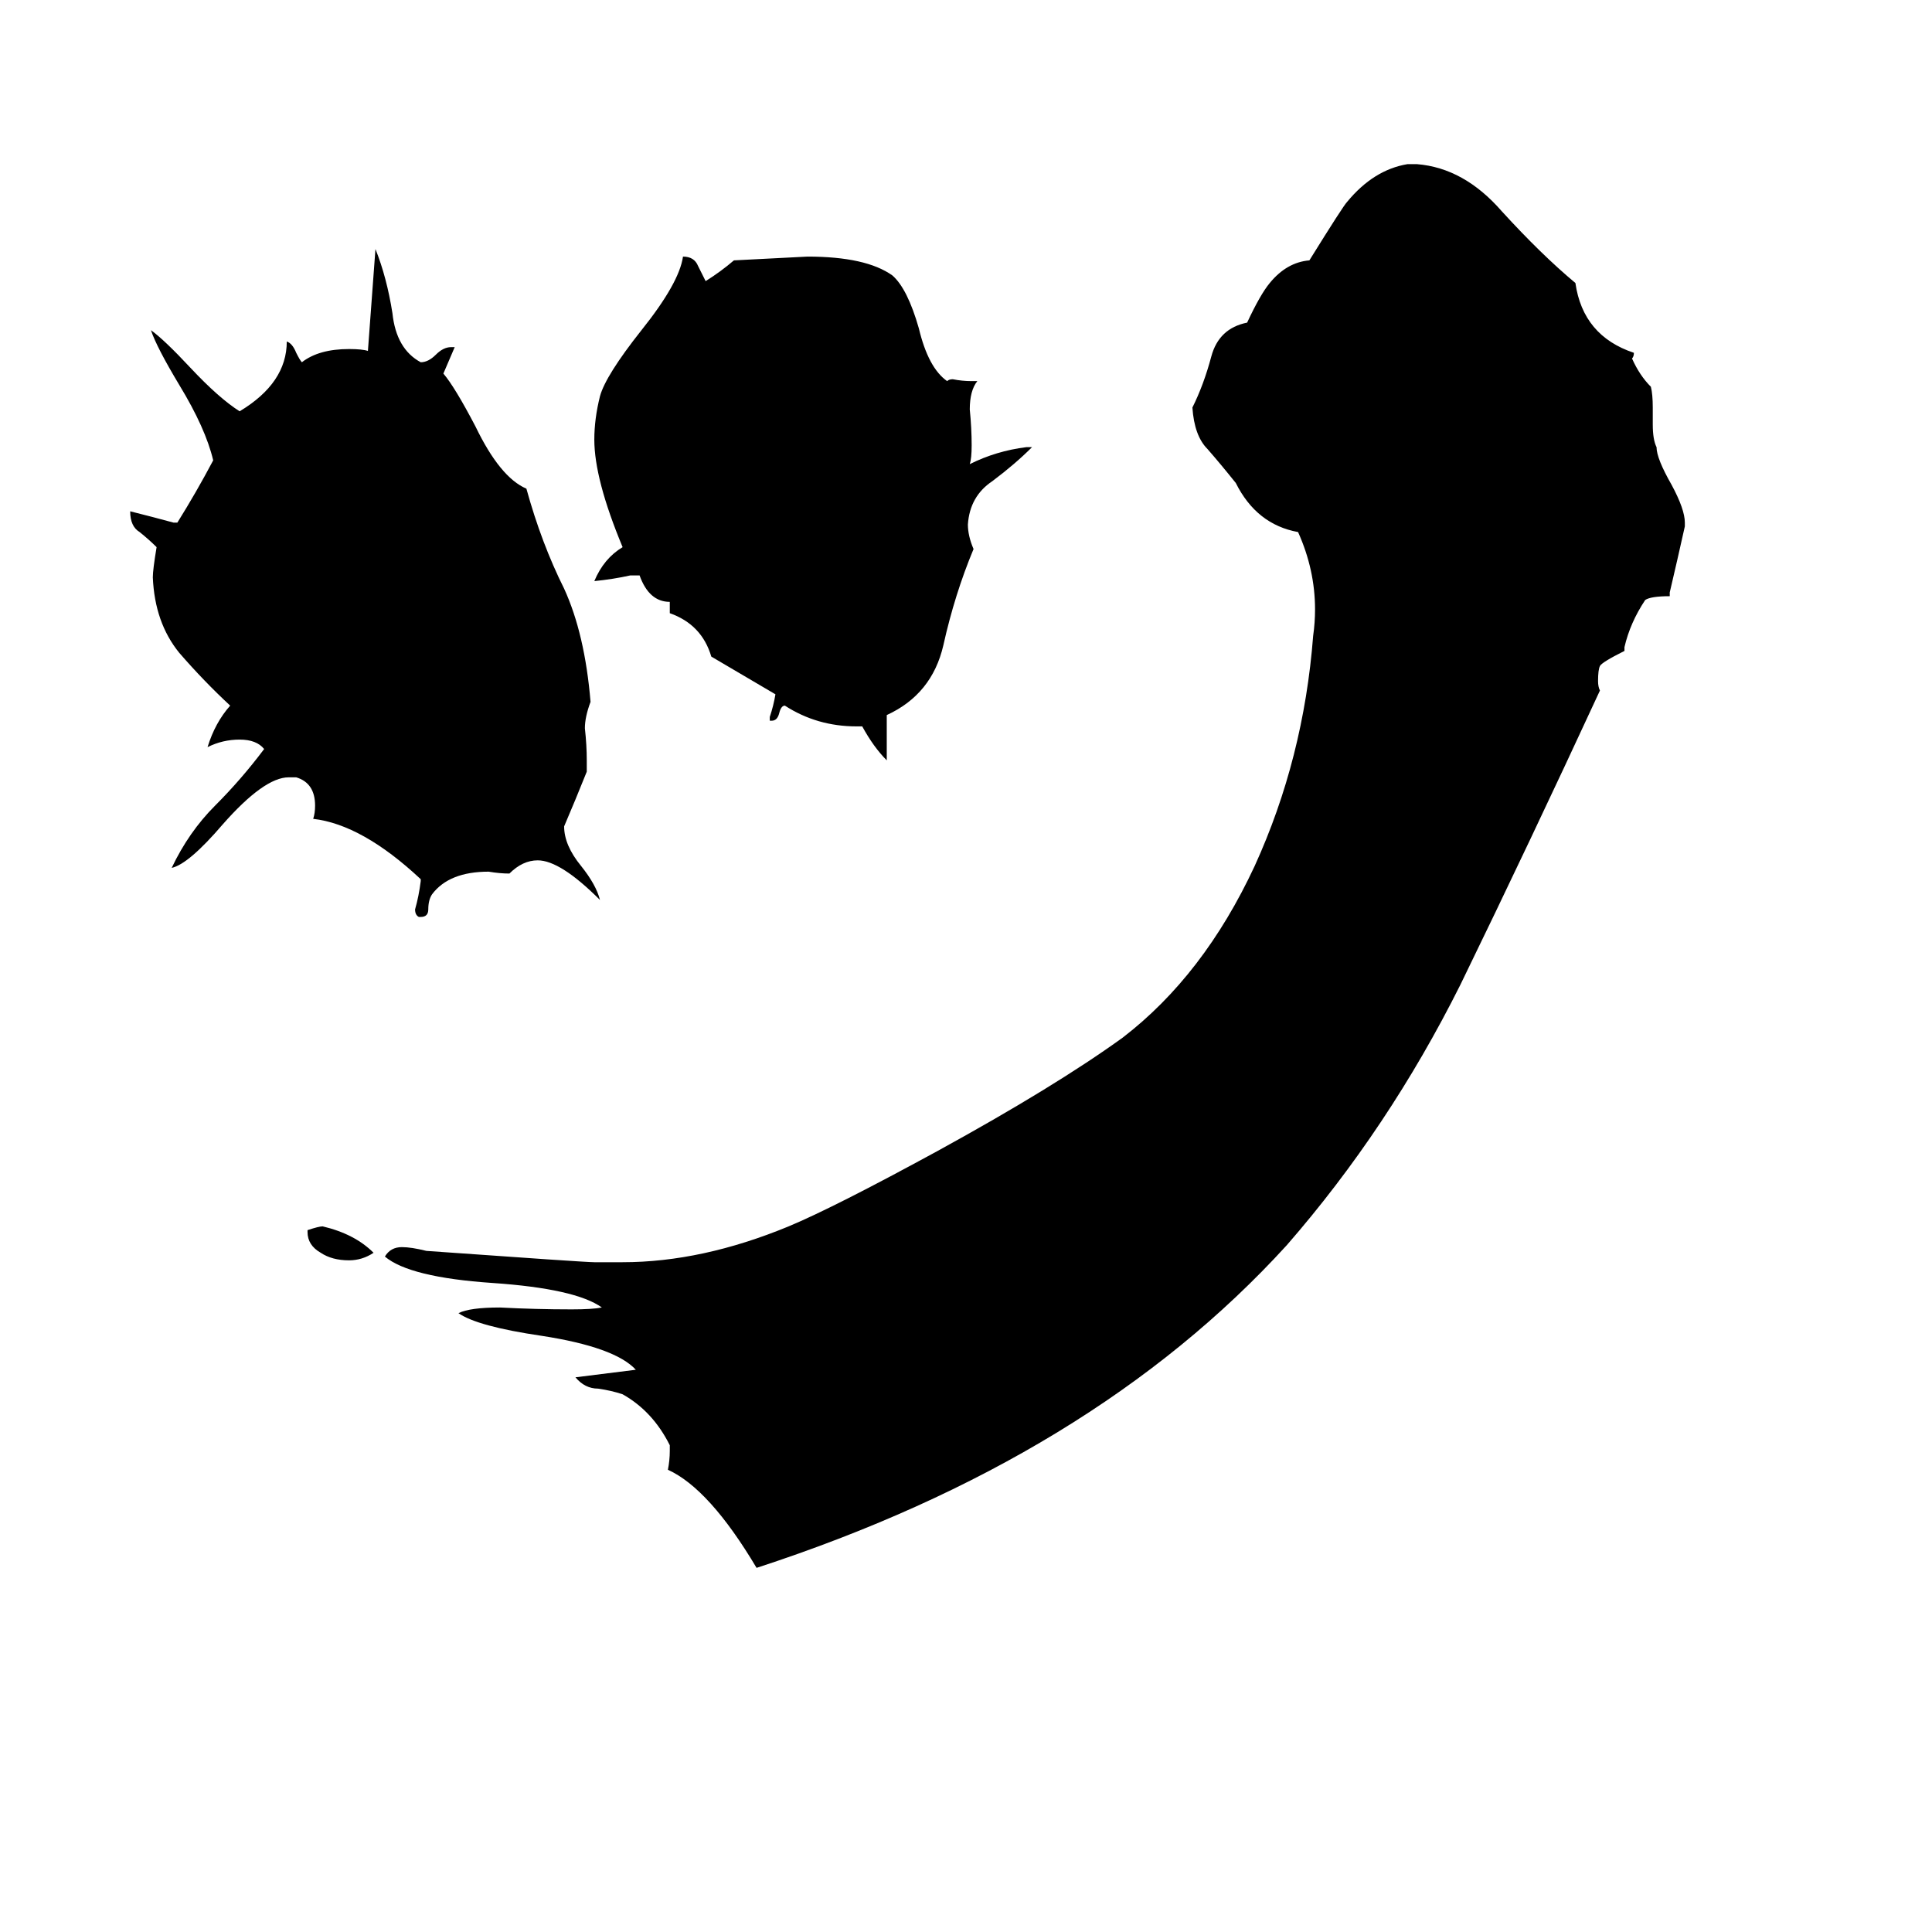 <svg xmlns="http://www.w3.org/2000/svg" viewBox="0 -800 1024 1024">
	<path fill="#000000" d="M470 -421V-397Q463 -404 457 -415H454Q433 -415 416 -426Q414 -426 413 -422Q412 -418 409 -418H408V-420Q410 -426 411 -432Q394 -442 377 -452Q372 -469 355 -475V-481Q344 -481 339 -495H334Q325 -493 315 -492Q320 -504 330 -510Q315 -546 315 -567Q315 -578 318 -590Q321 -601 340 -625Q360 -650 362 -664Q368 -664 370 -659Q372 -655 374 -651Q382 -656 389 -662Q409 -663 428 -664Q459 -664 473 -654Q481 -647 487 -626Q492 -605 502 -598Q503 -599 505 -599Q510 -598 515 -598H518Q514 -593 514 -583Q515 -573 515 -564Q515 -557 514 -554Q528 -561 544 -563H547Q538 -554 526 -545Q514 -537 513 -522Q513 -516 516 -509Q506 -485 500 -458Q494 -432 470 -421ZM861 -457V-455Q849 -449 848 -447Q847 -445 847 -439Q847 -436 848 -434Q811 -354 774 -278Q736 -202 682 -140Q579 -27 401 31Q376 -11 354 -21Q355 -26 355 -31V-34Q346 -52 330 -61Q324 -63 317 -64Q310 -64 305 -70L337 -74Q326 -86 287 -92Q253 -97 243 -104Q249 -107 265 -107Q284 -106 303 -106Q314 -106 319 -107Q305 -117 261 -120Q217 -123 204 -134Q207 -139 213 -139Q218 -139 226 -137Q310 -131 315 -131H330Q372 -131 418 -150Q442 -160 497 -190Q559 -224 595 -250Q638 -283 665 -341Q691 -398 696 -463Q697 -470 697 -477Q697 -498 688 -518Q666 -522 655 -544Q647 -554 640 -562Q633 -569 632 -584Q638 -596 642 -611Q646 -626 661 -629Q668 -644 673 -650Q682 -661 694 -662Q712 -691 714 -693Q728 -710 746 -713H751Q776 -711 796 -688Q817 -665 835 -650Q839 -622 866 -613Q866 -611 865 -610Q869 -601 875 -595Q876 -591 876 -584V-575Q876 -567 878 -563Q878 -557 886 -543Q893 -530 893 -523V-521Q889 -503 885 -486V-484Q875 -484 872 -482Q864 -470 861 -457ZM311 -397V-391Q305 -376 299 -362Q299 -352 308 -341Q316 -331 318 -323Q297 -344 285 -344Q277 -344 270 -337Q265 -337 259 -338Q238 -338 229 -326Q227 -323 227 -318Q227 -314 223 -314H222Q220 -315 220 -318Q222 -325 223 -333V-334Q192 -363 166 -366Q167 -369 167 -373Q167 -385 157 -388H153Q140 -388 118 -363Q100 -342 91 -340Q100 -359 114 -373Q128 -387 140 -403Q136 -408 127 -408Q118 -408 110 -404Q114 -417 122 -426Q108 -439 95 -454Q82 -470 81 -494Q81 -498 83 -510Q79 -514 74 -518Q69 -521 69 -529Q81 -526 92 -523H94Q104 -539 113 -556Q109 -573 95 -596Q83 -616 80 -625Q87 -620 101 -605Q116 -589 127 -582Q152 -597 152 -619Q155 -618 157 -613Q159 -609 160 -608Q169 -615 185 -615Q192 -615 195 -614Q197 -641 199 -668Q205 -653 208 -634Q210 -615 223 -608Q227 -608 231 -612Q235 -616 239 -616H241Q238 -609 235 -602Q241 -595 252 -574Q265 -547 279 -541Q287 -512 299 -488Q310 -464 313 -428Q310 -420 310 -414Q311 -405 311 -397ZM163 -147V-148Q169 -150 171 -150Q188 -146 198 -136Q192 -132 185 -132Q176 -132 170 -136Q163 -140 163 -147Z"/>
</svg>
